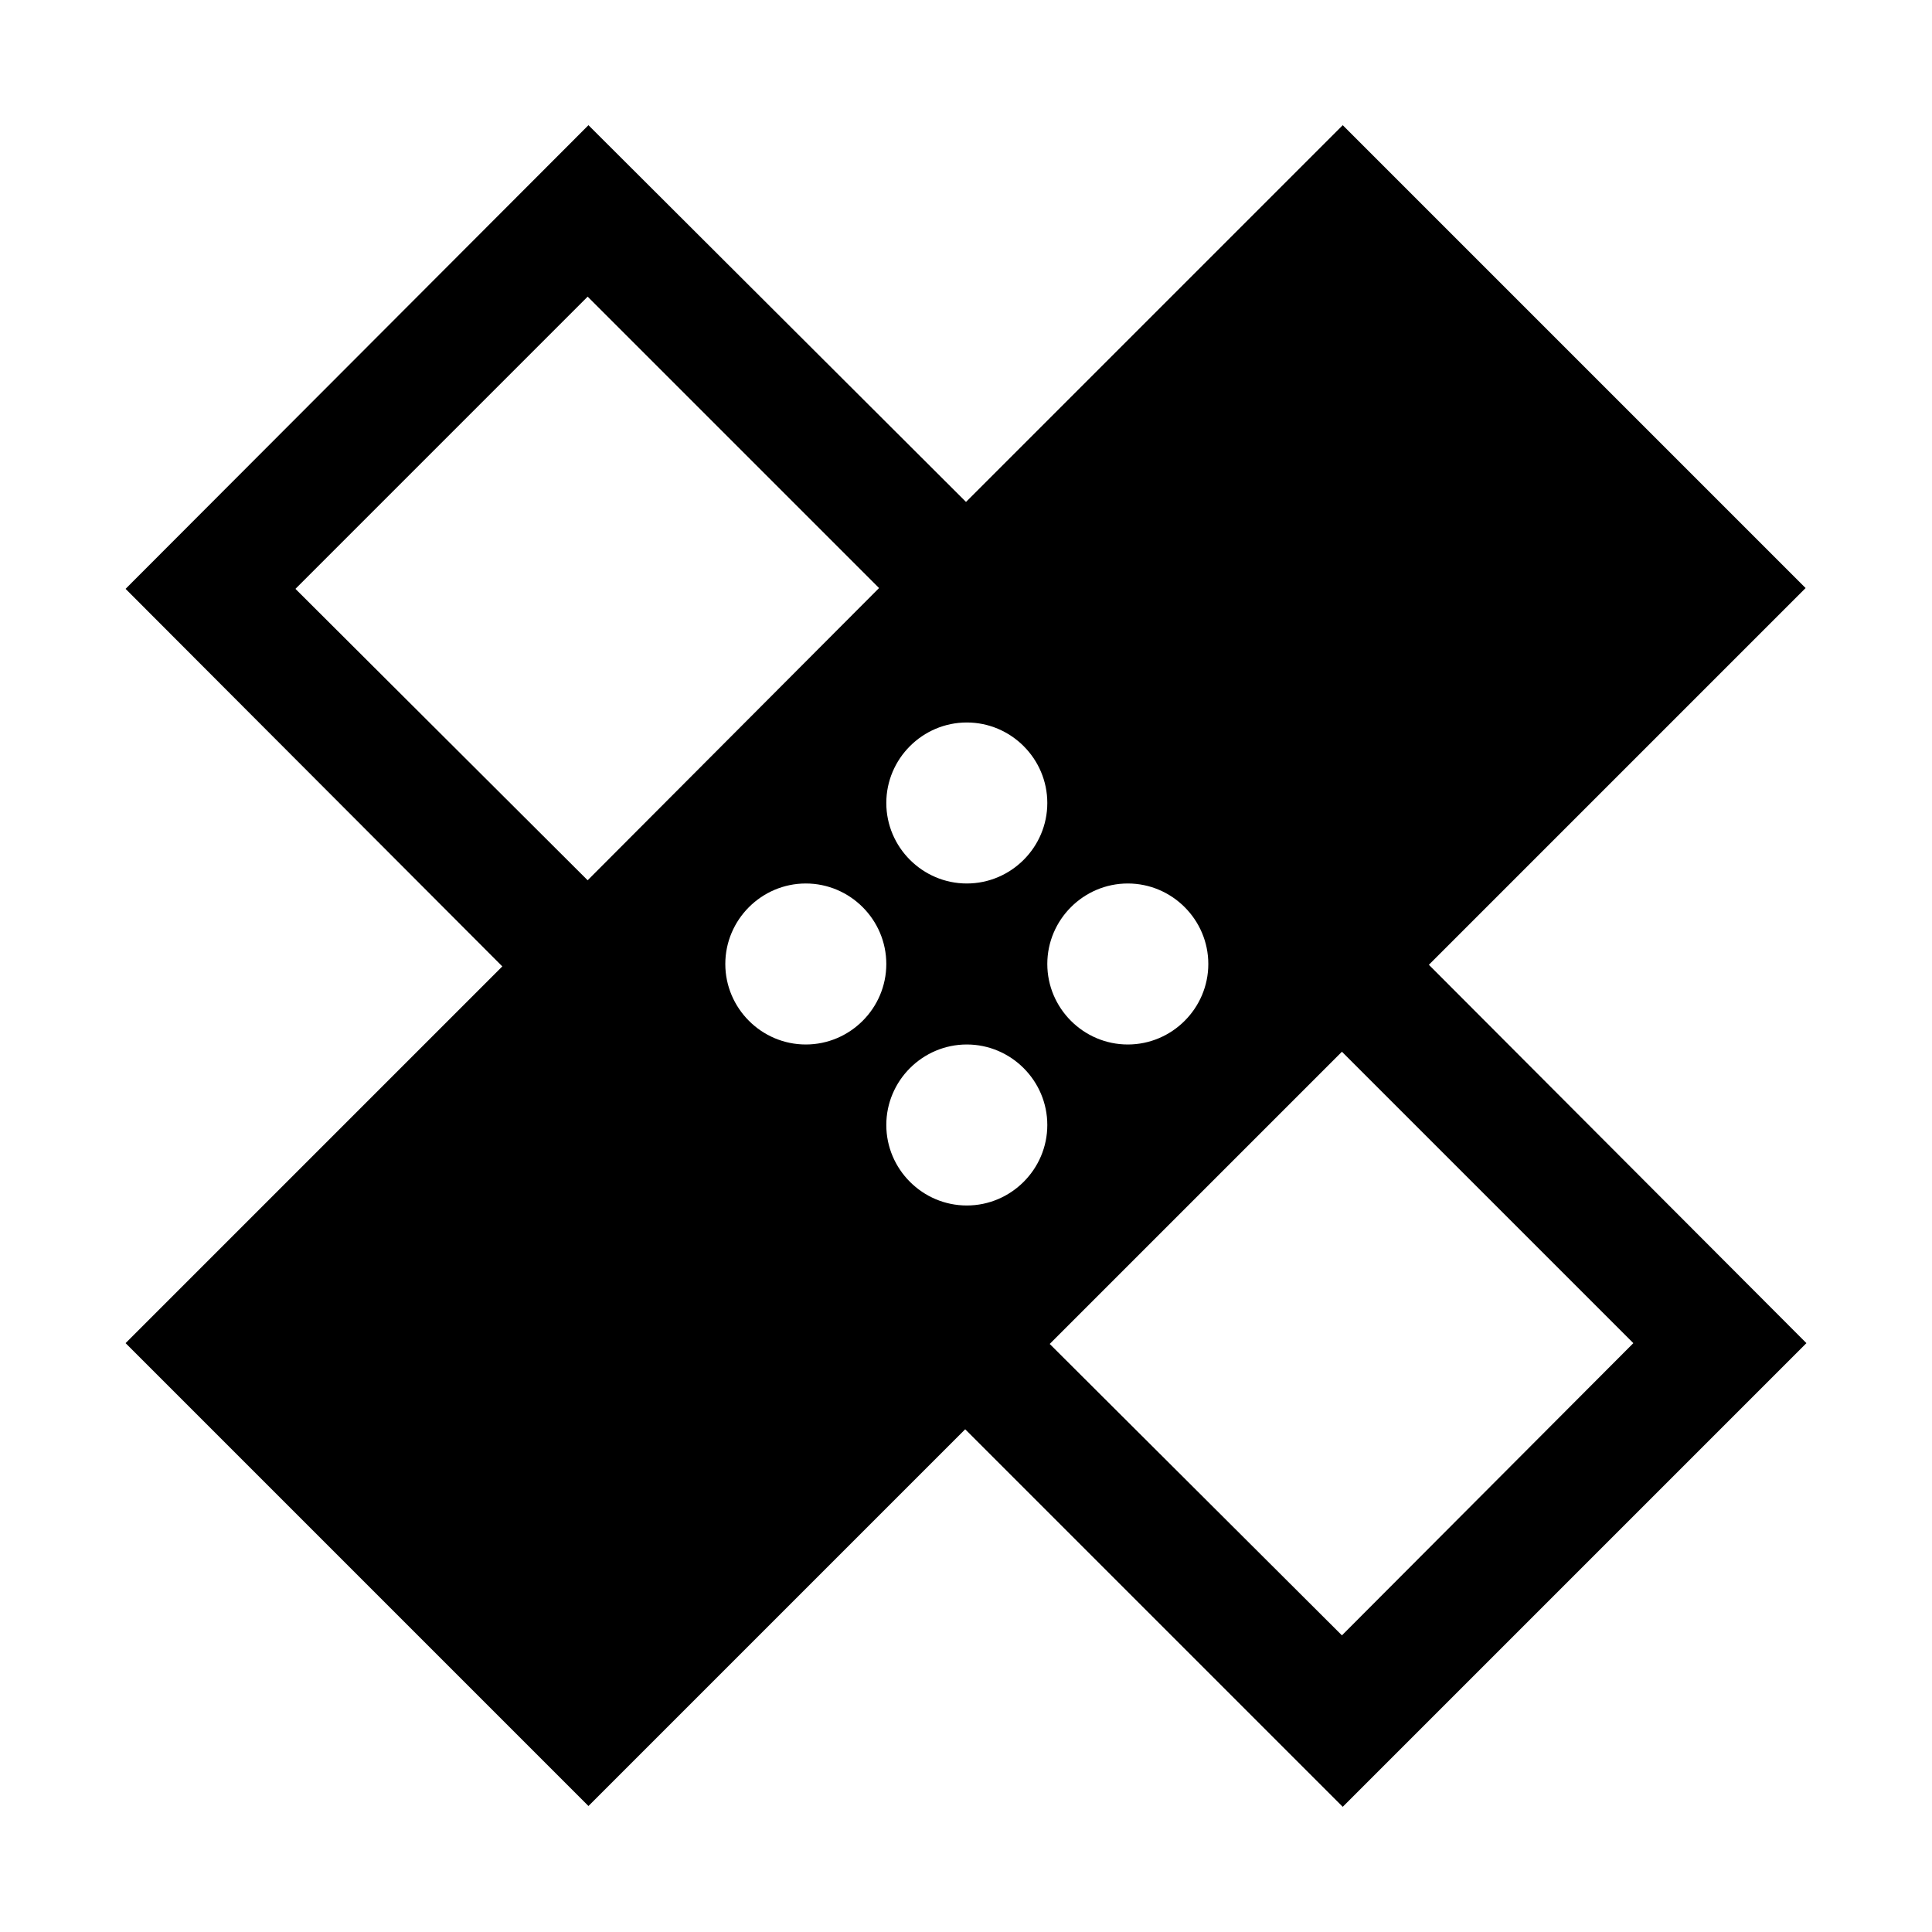 <svg xmlns="http://www.w3.org/2000/svg" width="24" height="24" viewBox="0 0 24 24">
  <path fill-rule="evenodd" d="M17.75,11.985 L22.43,7.305 L16.68,1.555 L12,6.235 L7.31,1.555 L1.56,7.315 L6.24,12.005 L1.56,16.685 L7.31,22.435 L11.99,17.755 L16.68,22.445 L22.44,16.685 L17.75,11.985 Z M12.01,8.975 C12.56,8.975 13.01,9.425 13.01,9.975 C13.01,10.525 12.56,10.975 12.01,10.975 C11.46,10.975 11.01,10.525 11.01,9.975 C11.01,9.425 11.46,8.975 12.01,8.975 Z M7.3,10.935 L3.67,7.315 L7.3,3.685 L10.92,7.305 L7.3,10.935 Z M10.01,12.975 C9.46,12.975 9.01,12.525 9.01,11.975 C9.01,11.425 9.46,10.975 10.01,10.975 C10.56,10.975 11.01,11.425 11.01,11.975 C11.01,12.525 10.56,12.975 10.01,12.975 Z M12.01,14.975 C11.46,14.975 11.01,14.525 11.01,13.975 C11.01,13.425 11.46,12.975 12.01,12.975 C12.56,12.975 13.01,13.425 13.01,13.975 C13.01,14.525 12.56,14.975 12.01,14.975 Z M14.01,10.975 C14.56,10.975 15.01,11.425 15.01,11.975 C15.01,12.525 14.56,12.975 14.01,12.975 C13.46,12.975 13.01,12.525 13.01,11.975 C13.01,11.425 13.46,10.975 14.01,10.975 Z M16.67,20.315 L13.04,16.695 L16.67,13.065 L20.29,16.685 L16.67,20.315 Z"/>
</svg>
